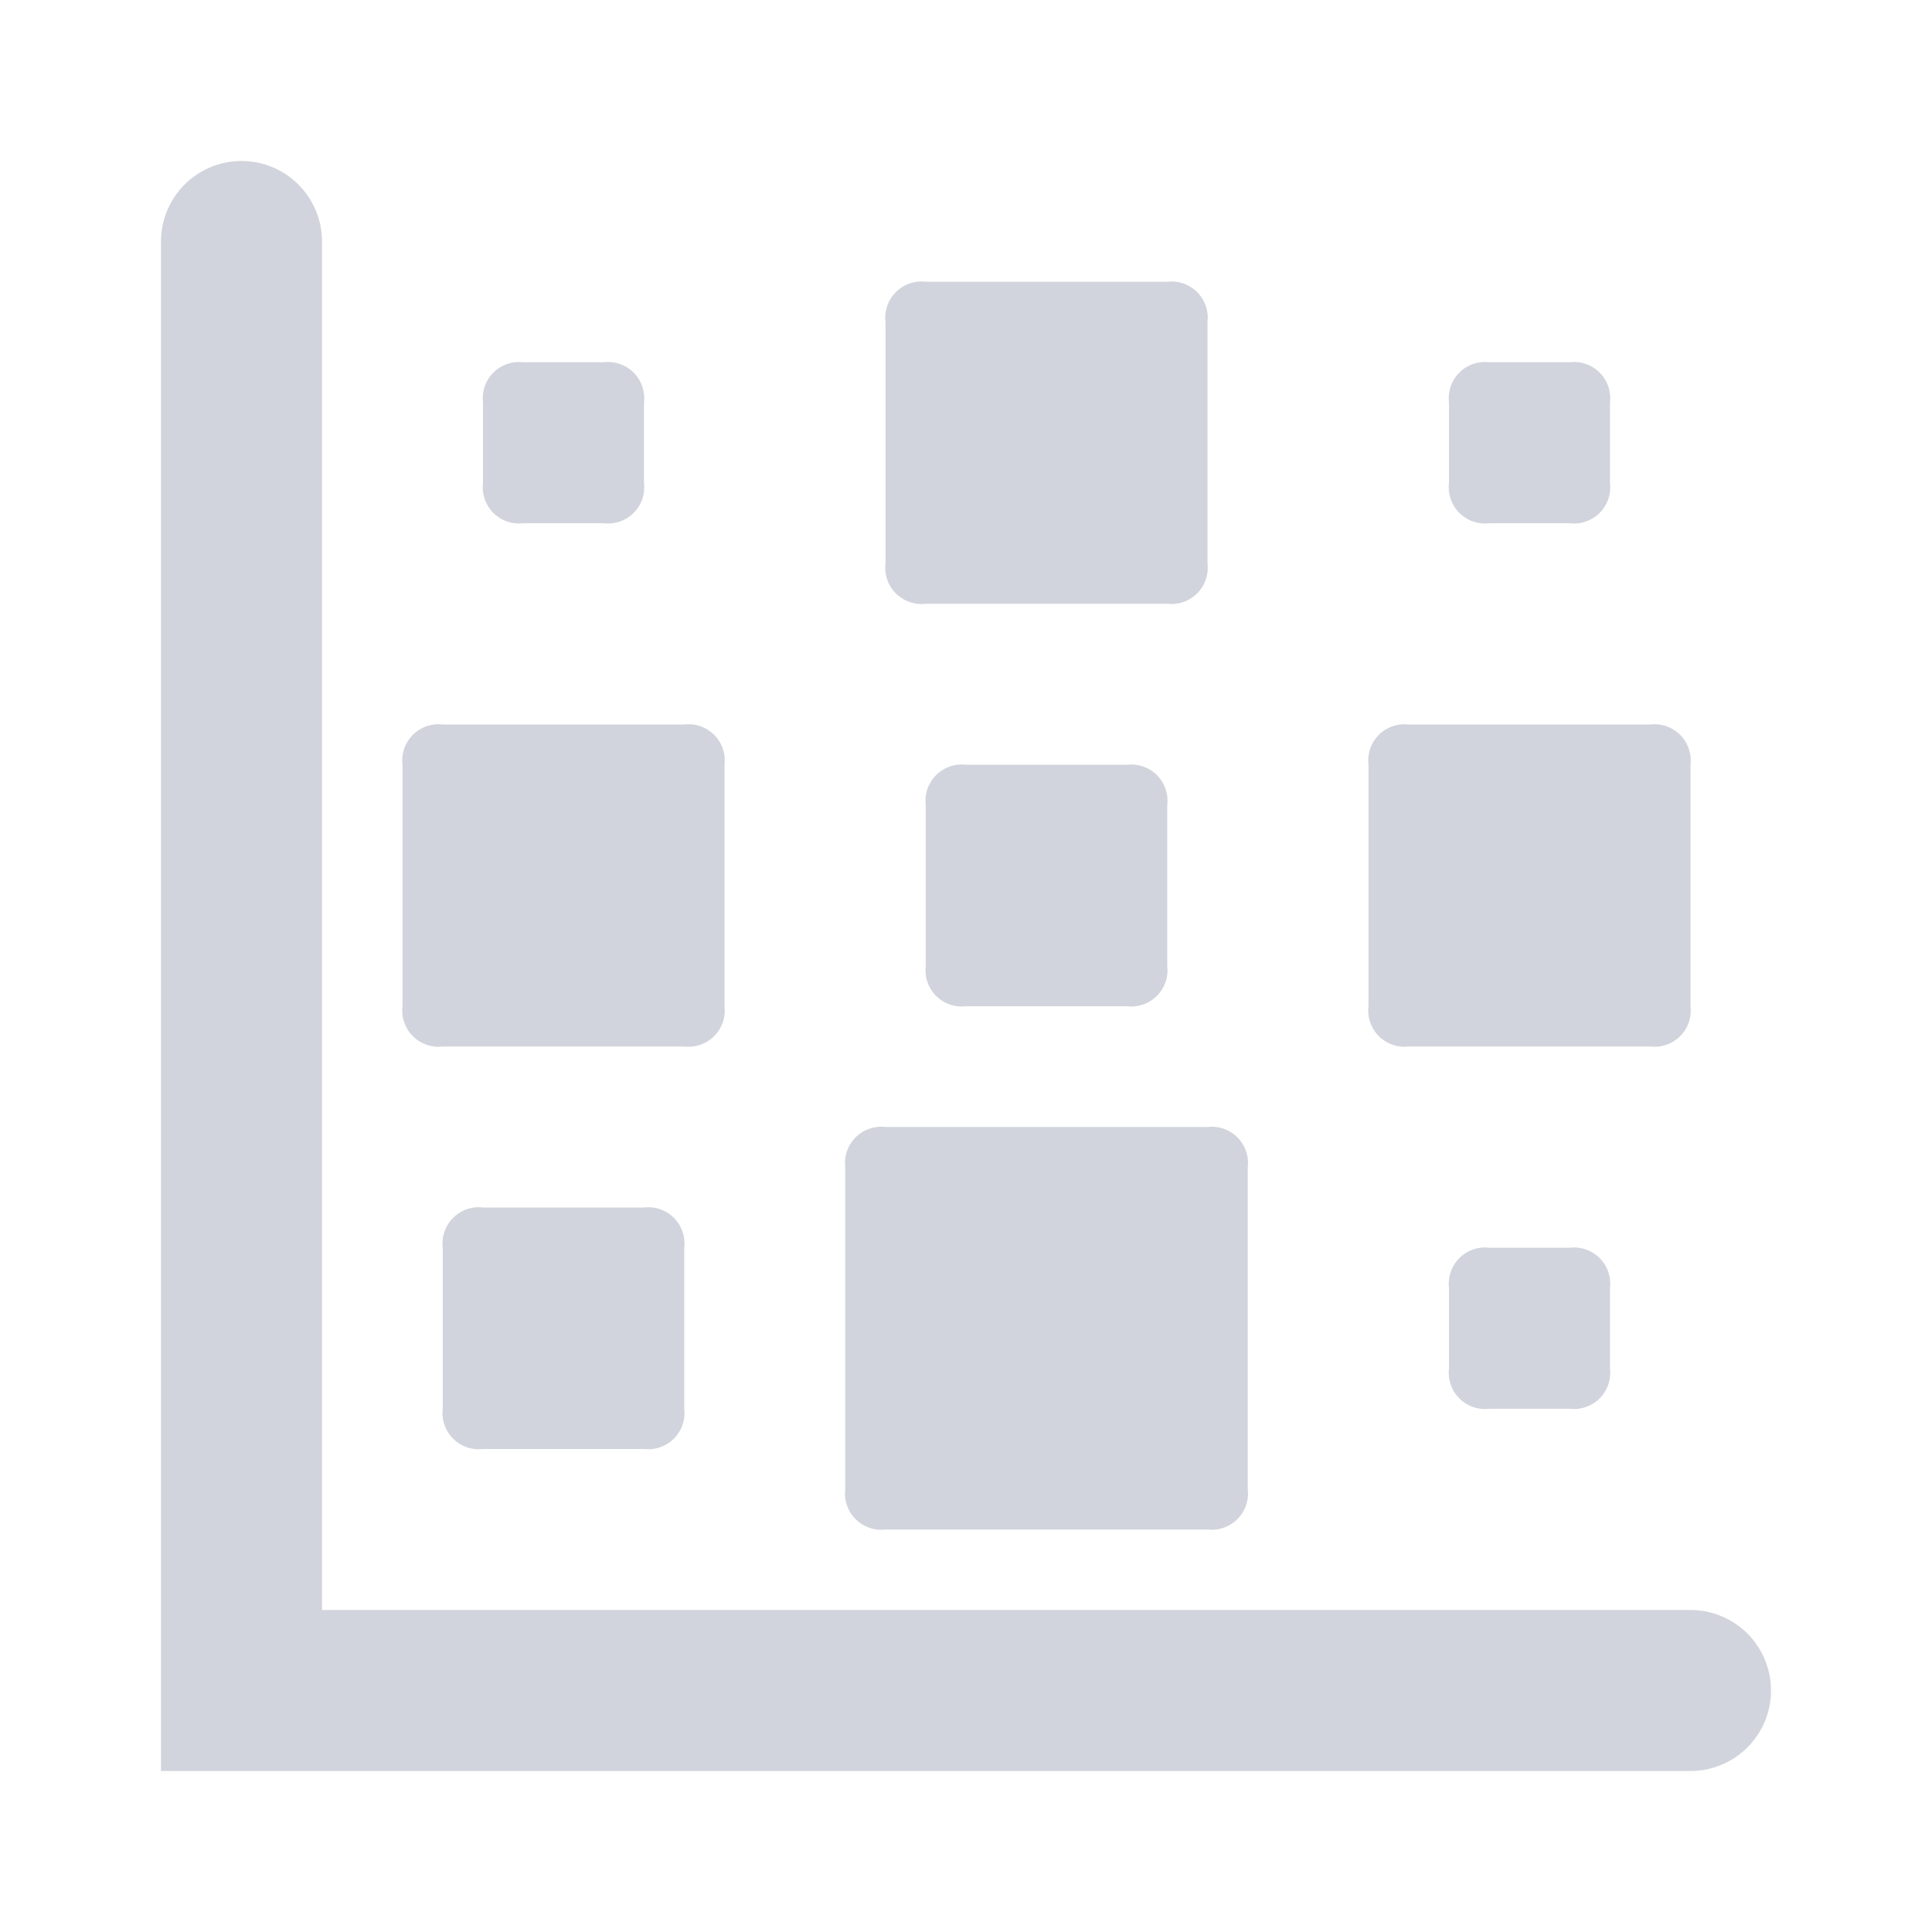 <?xml version="1.0" encoding="utf-8"?>
<!-- Uploaded to: SVG Repo, www.svgrepo.com, Generator: SVG Repo Mixer Tools -->
<svg width="800px" height="800px" viewBox="0 0 48 48" xmlns="http://www.w3.org/2000/svg">
  <title>chart-heatmap-solid</title>
  <g id="Layer_2" data-name="Layer 2">
    <g id="invisible_box" data-name="invisible box">
      <rect width="48" height="48" fill="none"/>
    </g>
    <g id="Q3_icons" data-name="Q3 icons">
      <path d="M44,42a2,2,0,0,1-2,2H4V6A2,2,0,0,1,8,6V40H42A2,2,0,0,1,44,42ZM12,30a.9.9,0,0,0-1,1v4a.9.9,0,0,0,1,1h4a.9.9,0,0,0,1-1V31a.9.9,0,0,0-1-1Zm-1-4h6a.9.9,0,0,0,1-1V19a.9.9,0,0,0-1-1H11a.9.9,0,0,0-1,1v6A.9.9,0,0,0,11,26Zm24,0h6a.9.9,0,0,0,1-1V19a.9.9,0,0,0-1-1H35a.9.9,0,0,0-1,1v6A.9.9,0,0,0,35,26ZM23,15h6a.9.9,0,0,0,1-1V8a.9.9,0,0,0-1-1H23a.9.9,0,0,0-1,1v6A.9.9,0,0,0,23,15ZM22,38h8a.9.9,0,0,0,1-1V29a.9.9,0,0,0-1-1H22a.9.9,0,0,0-1,1v8A.9.9,0,0,0,22,38Zm2-19a.9.9,0,0,0-1,1v4a.9.9,0,0,0,1,1h4a.9.9,0,0,0,1-1V20a.9.9,0,0,0-1-1ZM37,31a.9.9,0,0,0-1,1v2a.9.9,0,0,0,1,1h2a.9.9,0,0,0,1-1V32a.9.9,0,0,0-1-1Zm0-18h2a.9.9,0,0,0,1-1V10a.9.9,0,0,0-1-1H37a.9.9,0,0,0-1,1v2A.9.9,0,0,0,37,13ZM13,13h2a.9.9,0,0,0,1-1V10a.9.9,0,0,0-1-1H13a.9.9,0,0,0-1,1v2A.9.9,0,0,0,13,13Z" fill="#d1d4dc"/>
    </g>
  </g>
</svg>
